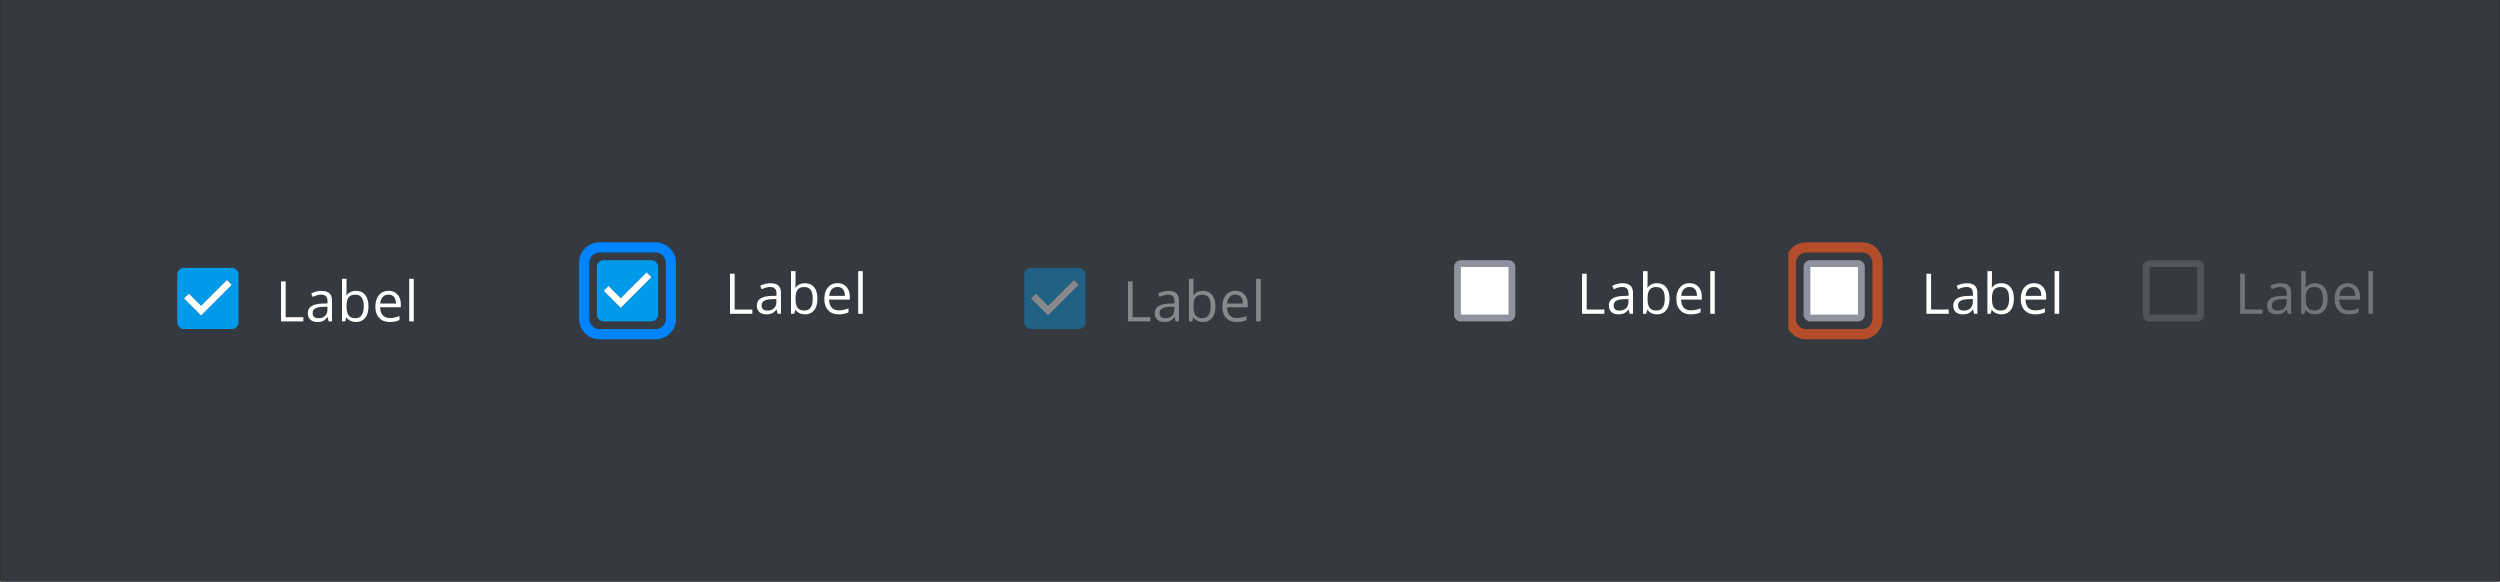 <svg width="980" height="228" fill="none" xmlns="http://www.w3.org/2000/svg"><rect width="100%" height="100%" fill="#333333" stroke="none"/><path fill="#353A40" d="M.5 0h979v228H.5z"/><g clip-path="url(#prefix__clip0_6847_89238)"><path fill-rule="evenodd" clip-rule="evenodd" d="M72.167 105h18.666c1.48 0 2.667 1.2 2.667 2.667v18.666A2.666 2.666 0 0190.833 129H72.167c-1.48 0-2.667-1.2-2.667-2.667v-18.666A2.666 2.666 0 0172.167 105zm0 12l6.666 6.667 12-12-1.88-1.894-10.12 10.12-4.786-4.773-1.88 1.88z" fill="#019AEB"/><path fill-rule="evenodd" clip-rule="evenodd" d="M72.167 117l6.666 6.667 12-12-1.88-1.894-10.12 10.12-4.786-4.773-1.88 1.88z" fill="#fff"/><path d="M110.159 126v-15.705h1.826v14.051h6.929V126h-8.755zm18.652 0l-.355-1.676h-.086c-.587.738-1.174 1.239-1.762 1.504-.58.258-1.307.387-2.18.387-1.168 0-2.084-.301-2.75-.903-.659-.601-.989-1.457-.989-2.567 0-2.377 1.902-3.624 5.705-3.738l1.998-.065v-.73c0-.924-.201-1.604-.602-2.041-.394-.444-1.028-.666-1.901-.666-.981 0-2.091.301-3.33.902l-.548-1.364a8.409 8.409 0 011.901-.741 8.323 8.323 0 012.084-.269c1.404 0 2.442.312 3.115.935.681.623 1.021 1.622 1.021 2.997V126h-1.321zm-4.029-1.257c1.11 0 1.98-.304 2.611-.913.637-.609.956-1.461.956-2.557v-1.063l-1.784.075c-1.418.05-2.442.272-3.072.666-.623.387-.934.992-.934 1.816 0 .644.193 1.135.58 1.471.394.337.941.505 1.643.505zm14.763-10.71c1.547 0 2.746.53 3.599 1.59.859 1.053 1.289 2.546 1.289 4.48 0 1.933-.434 3.437-1.3 4.511-.86 1.067-2.056 1.601-3.588 1.601a5.2 5.2 0 01-2.106-.419 3.995 3.995 0 01-1.589-1.311h-.129l-.376 1.515h-1.279v-16.715h1.784v4.061c0 .909-.029 1.726-.086 2.449h.086c.83-1.175 2.062-1.762 3.695-1.762zm-.258 1.493c-1.217 0-2.095.351-2.632 1.053-.537.695-.805 1.869-.805 3.524 0 1.654.275 2.839.827 3.555.551.709 1.436 1.064 2.653 1.064 1.096 0 1.912-.398 2.449-1.193.537-.802.806-1.951.806-3.448 0-1.532-.269-2.675-.806-3.427-.537-.752-1.368-1.128-2.492-1.128zm13.495 10.689c-1.74 0-3.115-.53-4.125-1.59-1.002-1.06-1.504-2.532-1.504-4.415 0-1.898.466-3.405 1.397-4.522.938-1.118 2.195-1.676 3.77-1.676 1.476 0 2.643.487 3.502 1.461.86.966 1.289 2.245 1.289 3.835v1.128h-8.11c.036 1.382.383 2.431 1.042 3.147.666.716 1.601 1.074 2.804 1.074 1.267 0 2.521-.265 3.759-.795v1.59a9.077 9.077 0 01-1.794.58c-.558.122-1.235.183-2.03.183zm-.483-10.71c-.945 0-1.701.308-2.267.924-.558.616-.888 1.468-.988 2.556h6.155c0-1.124-.25-1.983-.752-2.578-.501-.601-1.217-.902-2.148-.902zM162.195 126h-1.783v-16.715h1.783V126z" fill="#fff"/></g><path d="M257 97h-22a6 6 0 00-6 6v22a6 6 0 006 6h22a6 6 0 006-6v-22a6 6 0 00-6-6z" stroke="#0084FF" stroke-width="4"/><path fill-rule="evenodd" clip-rule="evenodd" d="M236.667 102h18.666c1.48 0 2.667 1.2 2.667 2.667v18.666a2.666 2.666 0 01-2.667 2.667h-18.666c-1.48 0-2.667-1.2-2.667-2.667v-18.666a2.666 2.666 0 012.667-2.667zm0 12l6.666 6.667 12-12-1.88-1.894-10.12 10.12-4.786-4.773-1.88 1.88z" fill="#019AEB"/><path fill-rule="evenodd" clip-rule="evenodd" d="M236.667 114l6.666 6.667 12-12-1.88-1.894-10.12 10.12-4.786-4.773-1.88 1.88z" fill="#fff"/><path d="M286.159 123v-15.705h1.826v14.051h6.929V123h-8.755zm18.652 0l-.355-1.676h-.086c-.587.738-1.174 1.239-1.762 1.504-.58.258-1.307.387-2.18.387-1.168 0-2.084-.301-2.75-.903-.659-.601-.989-1.457-.989-2.567 0-2.377 1.902-3.624 5.705-3.738l1.998-.065v-.73c0-.924-.201-1.604-.602-2.041-.394-.444-1.028-.666-1.901-.666-.981 0-2.091.301-3.33.902l-.548-1.364a8.409 8.409 0 011.901-.741 8.323 8.323 0 012.084-.269c1.404 0 2.442.312 3.115.935.681.623 1.021 1.622 1.021 2.997V123h-1.321zm-4.029-1.257c1.11 0 1.98-.304 2.611-.913.637-.609.956-1.461.956-2.557v-1.063l-1.784.075c-1.418.05-2.442.272-3.072.666-.623.387-.934.992-.934 1.816 0 .644.193 1.135.58 1.471.394.337.941.505 1.643.505zm14.763-10.71c1.547 0 2.746.53 3.599 1.59.859 1.053 1.289 2.546 1.289 4.48 0 1.933-.434 3.437-1.3 4.511-.86 1.067-2.056 1.601-3.588 1.601a5.2 5.2 0 01-2.106-.419 3.995 3.995 0 01-1.589-1.311h-.129l-.376 1.515h-1.279v-16.715h1.784v4.061c0 .909-.029 1.726-.086 2.449h.086c.83-1.175 2.062-1.762 3.695-1.762zm-.258 1.493c-1.217 0-2.095.351-2.632 1.053-.537.695-.805 1.869-.805 3.524 0 1.654.275 2.839.827 3.555.551.709 1.436 1.064 2.653 1.064 1.096 0 1.912-.398 2.449-1.193.537-.802.806-1.951.806-3.448 0-1.532-.269-2.675-.806-3.427-.537-.752-1.368-1.128-2.492-1.128zm13.495 10.689c-1.74 0-3.115-.53-4.125-1.59-1.002-1.06-1.504-2.532-1.504-4.415 0-1.898.466-3.405 1.397-4.522.938-1.118 2.195-1.676 3.77-1.676 1.476 0 2.643.487 3.502 1.461.86.966 1.289 2.245 1.289 3.835v1.128h-8.11c.036 1.382.383 2.431 1.042 3.147.666.716 1.601 1.074 2.804 1.074 1.267 0 2.521-.265 3.759-.795v1.59a9.077 9.077 0 01-1.794.58c-.558.122-1.235.183-2.03.183zm-.483-10.71c-.945 0-1.701.308-2.267.924-.558.616-.888 1.468-.988 2.556h6.155c0-1.124-.25-1.983-.752-2.578-.501-.601-1.217-.902-2.148-.902zM338.195 123h-1.783v-16.715h1.783V123z" fill="#fff"/><g clip-path="url(#prefix__clip1_6847_89238)" opacity=".4"><path fill-rule="evenodd" clip-rule="evenodd" d="M404.167 105h18.666c1.48 0 2.667 1.2 2.667 2.667v18.666a2.666 2.666 0 01-2.667 2.667h-18.666c-1.48 0-2.667-1.2-2.667-2.667v-18.666a2.666 2.666 0 012.667-2.667zm0 12l6.666 6.667 12-12-1.88-1.894-10.12 10.12-4.786-4.773-1.88 1.88z" fill="#019AEB"/><path fill-rule="evenodd" clip-rule="evenodd" d="M404.167 117l6.666 6.667 12-12-1.88-1.894-10.12 10.12-4.786-4.773-1.88 1.88z" fill="#fff"/><path d="M442.159 126v-15.705h1.826v14.051h6.929V126h-8.755zm18.652 0l-.355-1.676h-.086c-.587.738-1.174 1.239-1.762 1.504-.58.258-1.307.387-2.18.387-1.168 0-2.084-.301-2.75-.903-.659-.601-.989-1.457-.989-2.567 0-2.377 1.902-3.624 5.705-3.738l1.998-.065v-.73c0-.924-.201-1.604-.602-2.041-.394-.444-1.028-.666-1.901-.666-.981 0-2.091.301-3.33.902l-.548-1.364a8.409 8.409 0 011.901-.741 8.323 8.323 0 012.084-.269c1.404 0 2.442.312 3.115.935.681.623 1.021 1.622 1.021 2.997V126h-1.321zm-4.029-1.257c1.11 0 1.98-.304 2.611-.913.637-.609.956-1.461.956-2.557v-1.063l-1.784.075c-1.418.05-2.442.272-3.072.666-.623.387-.934.992-.934 1.816 0 .644.193 1.135.58 1.471.394.337.941.505 1.643.505zm14.763-10.71c1.547 0 2.746.53 3.599 1.59.859 1.053 1.289 2.546 1.289 4.48 0 1.933-.434 3.437-1.3 4.511-.86 1.067-2.056 1.601-3.588 1.601a5.2 5.2 0 01-2.106-.419 3.995 3.995 0 01-1.589-1.311h-.129l-.376 1.515h-1.279v-16.715h1.784v4.061c0 .909-.029 1.726-.086 2.449h.086c.83-1.175 2.062-1.762 3.695-1.762zm-.258 1.493c-1.217 0-2.095.351-2.632 1.053-.537.695-.805 1.869-.805 3.524 0 1.654.275 2.839.827 3.555.551.709 1.436 1.064 2.653 1.064 1.096 0 1.912-.398 2.449-1.193.537-.802.806-1.951.806-3.448 0-1.532-.269-2.675-.806-3.427-.537-.752-1.368-1.128-2.492-1.128zm13.495 10.689c-1.74 0-3.115-.53-4.125-1.59-1.002-1.06-1.504-2.532-1.504-4.415 0-1.898.466-3.405 1.397-4.522.938-1.118 2.195-1.676 3.77-1.676 1.476 0 2.643.487 3.502 1.461.86.966 1.289 2.245 1.289 3.835v1.128h-8.11c.036 1.382.383 2.431 1.042 3.147.666.716 1.601 1.074 2.804 1.074 1.267 0 2.521-.265 3.759-.795v1.59a9.077 9.077 0 01-1.794.58c-.558.122-1.235.183-2.03.183zm-.483-10.71c-.945 0-1.701.308-2.267.924-.558.616-.888 1.468-.988 2.556h6.155c0-1.124-.25-1.983-.752-2.578-.501-.601-1.217-.902-2.148-.902zM494.195 126h-1.783v-16.715h1.783V126z" fill="#fff"/></g><g clip-path="url(#prefix__clip2_6847_89238)"><path fill="#fff" d="M572 104h20v20h-20z"/><path fill-rule="evenodd" clip-rule="evenodd" d="M572.667 102h18.666c1.467 0 2.667 1.2 2.667 2.667v18.666c0 1.467-1.2 2.667-2.667 2.667h-18.666a2.675 2.675 0 01-2.667-2.667v-18.666c0-1.467 1.2-2.667 2.667-2.667zm18.666 21.333v-18.666h-18.666v18.666h18.666z" fill="#90939F"/><path d="M620.159 123v-15.705h1.826v14.051h6.929V123h-8.755zm18.652 0l-.355-1.676h-.086c-.587.738-1.174 1.239-1.762 1.504-.58.258-1.307.387-2.18.387-1.168 0-2.084-.301-2.75-.903-.659-.601-.989-1.457-.989-2.567 0-2.377 1.902-3.624 5.705-3.738l1.998-.065v-.73c0-.924-.201-1.604-.602-2.041-.394-.444-1.028-.666-1.901-.666-.981 0-2.091.301-3.33.902l-.548-1.364a8.409 8.409 0 011.901-.741 8.323 8.323 0 012.084-.269c1.404 0 2.442.312 3.115.935.681.623 1.021 1.622 1.021 2.997V123h-1.321zm-4.029-1.257c1.11 0 1.98-.304 2.611-.913.637-.609.956-1.461.956-2.557v-1.063l-1.784.075c-1.418.05-2.442.272-3.072.666-.623.387-.934.992-.934 1.816 0 .644.193 1.135.58 1.471.394.337.941.505 1.643.505zm14.763-10.71c1.547 0 2.746.53 3.599 1.59.859 1.053 1.289 2.546 1.289 4.48 0 1.933-.434 3.437-1.3 4.511-.86 1.067-2.056 1.601-3.588 1.601a5.2 5.2 0 01-2.106-.419 3.995 3.995 0 01-1.589-1.311h-.129l-.376 1.515h-1.279v-16.715h1.784v4.061c0 .909-.029 1.726-.086 2.449h.086c.83-1.175 2.062-1.762 3.695-1.762zm-.258 1.493c-1.217 0-2.095.351-2.632 1.053-.537.695-.805 1.869-.805 3.524 0 1.654.275 2.839.827 3.555.551.709 1.436 1.064 2.653 1.064 1.096 0 1.912-.398 2.449-1.193.537-.802.806-1.951.806-3.448 0-1.532-.269-2.675-.806-3.427-.537-.752-1.368-1.128-2.492-1.128zm13.495 10.689c-1.74 0-3.115-.53-4.125-1.59-1.002-1.06-1.504-2.532-1.504-4.415 0-1.898.466-3.405 1.397-4.522.938-1.118 2.195-1.676 3.77-1.676 1.476 0 2.643.487 3.502 1.461.86.966 1.289 2.245 1.289 3.835v1.128h-8.11c.036 1.382.383 2.431 1.042 3.147.666.716 1.601 1.074 2.804 1.074 1.267 0 2.521-.265 3.759-.795v1.59a9.077 9.077 0 01-1.794.58c-.558.122-1.235.183-2.03.183zm-.483-10.71c-.945 0-1.701.308-2.267.924-.558.616-.888 1.468-.988 2.556h6.155c0-1.124-.25-1.983-.752-2.578-.501-.601-1.217-.902-2.148-.902zM672.195 123h-1.783v-16.715h1.783V123z" fill="#fff"/></g><g clip-path="url(#prefix__clip3_6847_89238)"><path fill="#fff" d="M709 104.5h20v20h-20z"/><path fill-rule="evenodd" clip-rule="evenodd" d="M709.667 102h18.666c1.467 0 2.667 1.2 2.667 2.667v18.666c0 1.467-1.2 2.667-2.667 2.667h-18.666a2.675 2.675 0 01-2.667-2.667v-18.666c0-1.467 1.2-2.667 2.667-2.667zm18.666 21.333v-18.666h-18.666v18.666h18.666z" fill="#90939F"/><path d="M730 97h-22a6 6 0 00-6 6v22a6 6 0 006 6h22a6 6 0 006-6v-22a6 6 0 00-6-6z" stroke="#B44E2A" stroke-width="4"/><path d="M755.159 123v-15.705h1.826v14.051h6.929V123h-8.755zm18.652 0l-.355-1.676h-.086c-.587.738-1.174 1.239-1.762 1.504-.58.258-1.307.387-2.18.387-1.168 0-2.084-.301-2.75-.903-.659-.601-.989-1.457-.989-2.567 0-2.377 1.902-3.624 5.705-3.738l1.998-.065v-.73c0-.924-.201-1.604-.602-2.041-.394-.444-1.028-.666-1.901-.666-.981 0-2.091.301-3.33.902l-.548-1.364a8.409 8.409 0 011.901-.741 8.323 8.323 0 012.084-.269c1.404 0 2.442.312 3.115.935.681.623 1.021 1.622 1.021 2.997V123h-1.321zm-4.029-1.257c1.11 0 1.98-.304 2.611-.913.637-.609.956-1.461.956-2.557v-1.063l-1.784.075c-1.418.05-2.442.272-3.072.666-.623.387-.934.992-.934 1.816 0 .644.193 1.135.58 1.471.394.337.941.505 1.643.505zm14.763-10.71c1.547 0 2.746.53 3.599 1.59.859 1.053 1.289 2.546 1.289 4.48 0 1.933-.434 3.437-1.3 4.511-.86 1.067-2.056 1.601-3.588 1.601a5.2 5.2 0 01-2.106-.419 3.995 3.995 0 01-1.589-1.311h-.129l-.376 1.515h-1.279v-16.715h1.784v4.061c0 .909-.029 1.726-.086 2.449h.086c.83-1.175 2.062-1.762 3.695-1.762zm-.258 1.493c-1.217 0-2.095.351-2.632 1.053-.537.695-.805 1.869-.805 3.524 0 1.654.275 2.839.827 3.555.551.709 1.436 1.064 2.653 1.064 1.096 0 1.912-.398 2.449-1.193.537-.802.806-1.951.806-3.448 0-1.532-.269-2.675-.806-3.427-.537-.752-1.368-1.128-2.492-1.128zm13.495 10.689c-1.74 0-3.115-.53-4.125-1.59-1.002-1.06-1.504-2.532-1.504-4.415 0-1.898.466-3.405 1.397-4.522.938-1.118 2.195-1.676 3.77-1.676 1.476 0 2.643.487 3.502 1.461.86.966 1.289 2.245 1.289 3.835v1.128h-8.11c.036 1.382.383 2.431 1.042 3.147.666.716 1.601 1.074 2.804 1.074 1.267 0 2.521-.265 3.759-.795v1.59a9.077 9.077 0 01-1.794.58c-.558.122-1.235.183-2.03.183zm-.483-10.71c-.945 0-1.701.308-2.267.924-.558.616-.888 1.468-.988 2.556h6.155c0-1.124-.25-1.983-.752-2.578-.501-.601-1.217-.902-2.148-.902zM807.195 123h-1.783v-16.715h1.783V123z" fill="#fff"/></g><g clip-path="url(#prefix__clip4_6847_89238)" opacity=".3"><path fill-rule="evenodd" clip-rule="evenodd" d="M842.667 102h18.666c1.467 0 2.667 1.2 2.667 2.667v18.666c0 1.467-1.2 2.667-2.667 2.667h-18.666a2.675 2.675 0 01-2.667-2.667v-18.666c0-1.467 1.2-2.667 2.667-2.667zm18.666 21.333v-18.666h-18.666v18.666h18.666z" fill="#90939F"/><path d="M878.159 123v-15.705h1.826v14.051h6.929V123h-8.755zm18.652 0l-.355-1.676h-.086c-.587.738-1.174 1.239-1.762 1.504-.58.258-1.307.387-2.18.387-1.168 0-2.084-.301-2.75-.903-.659-.601-.989-1.457-.989-2.567 0-2.377 1.902-3.624 5.705-3.738l1.998-.065v-.73c0-.924-.201-1.604-.602-2.041-.394-.444-1.028-.666-1.901-.666-.981 0-2.091.301-3.33.902l-.548-1.364a8.409 8.409 0 011.901-.741 8.323 8.323 0 012.084-.269c1.404 0 2.442.312 3.115.935.681.623 1.021 1.622 1.021 2.997V123h-1.321zm-4.029-1.257c1.11 0 1.98-.304 2.611-.913.637-.609.956-1.461.956-2.557v-1.063l-1.784.075c-1.418.05-2.442.272-3.072.666-.623.387-.934.992-.934 1.816 0 .644.193 1.135.58 1.471.394.337.941.505 1.643.505zm14.763-10.71c1.547 0 2.746.53 3.599 1.59.859 1.053 1.289 2.546 1.289 4.48 0 1.933-.434 3.437-1.3 4.511-.86 1.067-2.056 1.601-3.588 1.601a5.2 5.2 0 01-2.106-.419 3.995 3.995 0 01-1.589-1.311h-.129l-.376 1.515h-1.279v-16.715h1.784v4.061c0 .909-.029 1.726-.086 2.449h.086c.83-1.175 2.062-1.762 3.695-1.762zm-.258 1.493c-1.217 0-2.095.351-2.632 1.053-.537.695-.805 1.869-.805 3.524 0 1.654.275 2.839.827 3.555.551.709 1.436 1.064 2.653 1.064 1.096 0 1.912-.398 2.449-1.193.537-.802.806-1.951.806-3.448 0-1.532-.269-2.675-.806-3.427-.537-.752-1.368-1.128-2.492-1.128zm13.495 10.689c-1.74 0-3.115-.53-4.125-1.59-1.002-1.06-1.504-2.532-1.504-4.415 0-1.898.466-3.405 1.397-4.522.938-1.118 2.195-1.676 3.77-1.676 1.476 0 2.643.487 3.502 1.461.86.966 1.289 2.245 1.289 3.835v1.128h-8.11c.036 1.382.383 2.431 1.042 3.147.666.716 1.601 1.074 2.804 1.074 1.267 0 2.521-.265 3.759-.795v1.59a9.077 9.077 0 01-1.794.58c-.558.122-1.235.183-2.03.183zm-.483-10.71c-.945 0-1.701.308-2.267.924-.558.616-.888 1.468-.988 2.556h6.155c0-1.124-.25-1.983-.752-2.578-.501-.601-1.217-.902-2.148-.902zM930.195 123h-1.783v-16.715h1.783V123z" fill="#fff"/></g><defs><clipPath id="prefix__clip0_6847_89238"><path fill="#fff" transform="translate(63 98)" d="M0 0h102v38H0z"/></clipPath><clipPath id="prefix__clip1_6847_89238"><path fill="#fff" transform="translate(395 98)" d="M0 0h102v38H0z"/></clipPath><clipPath id="prefix__clip2_6847_89238"><path fill="#fff" transform="translate(566 98)" d="M0 0h109v32H0z"/></clipPath><clipPath id="prefix__clip3_6847_89238"><path fill="#fff" transform="translate(701 94.5)" d="M0 0h109v39H0z"/></clipPath><clipPath id="prefix__clip4_6847_89238"><path fill="#fff" transform="translate(836 98)" d="M0 0h97v32H0z"/></clipPath></defs></svg>